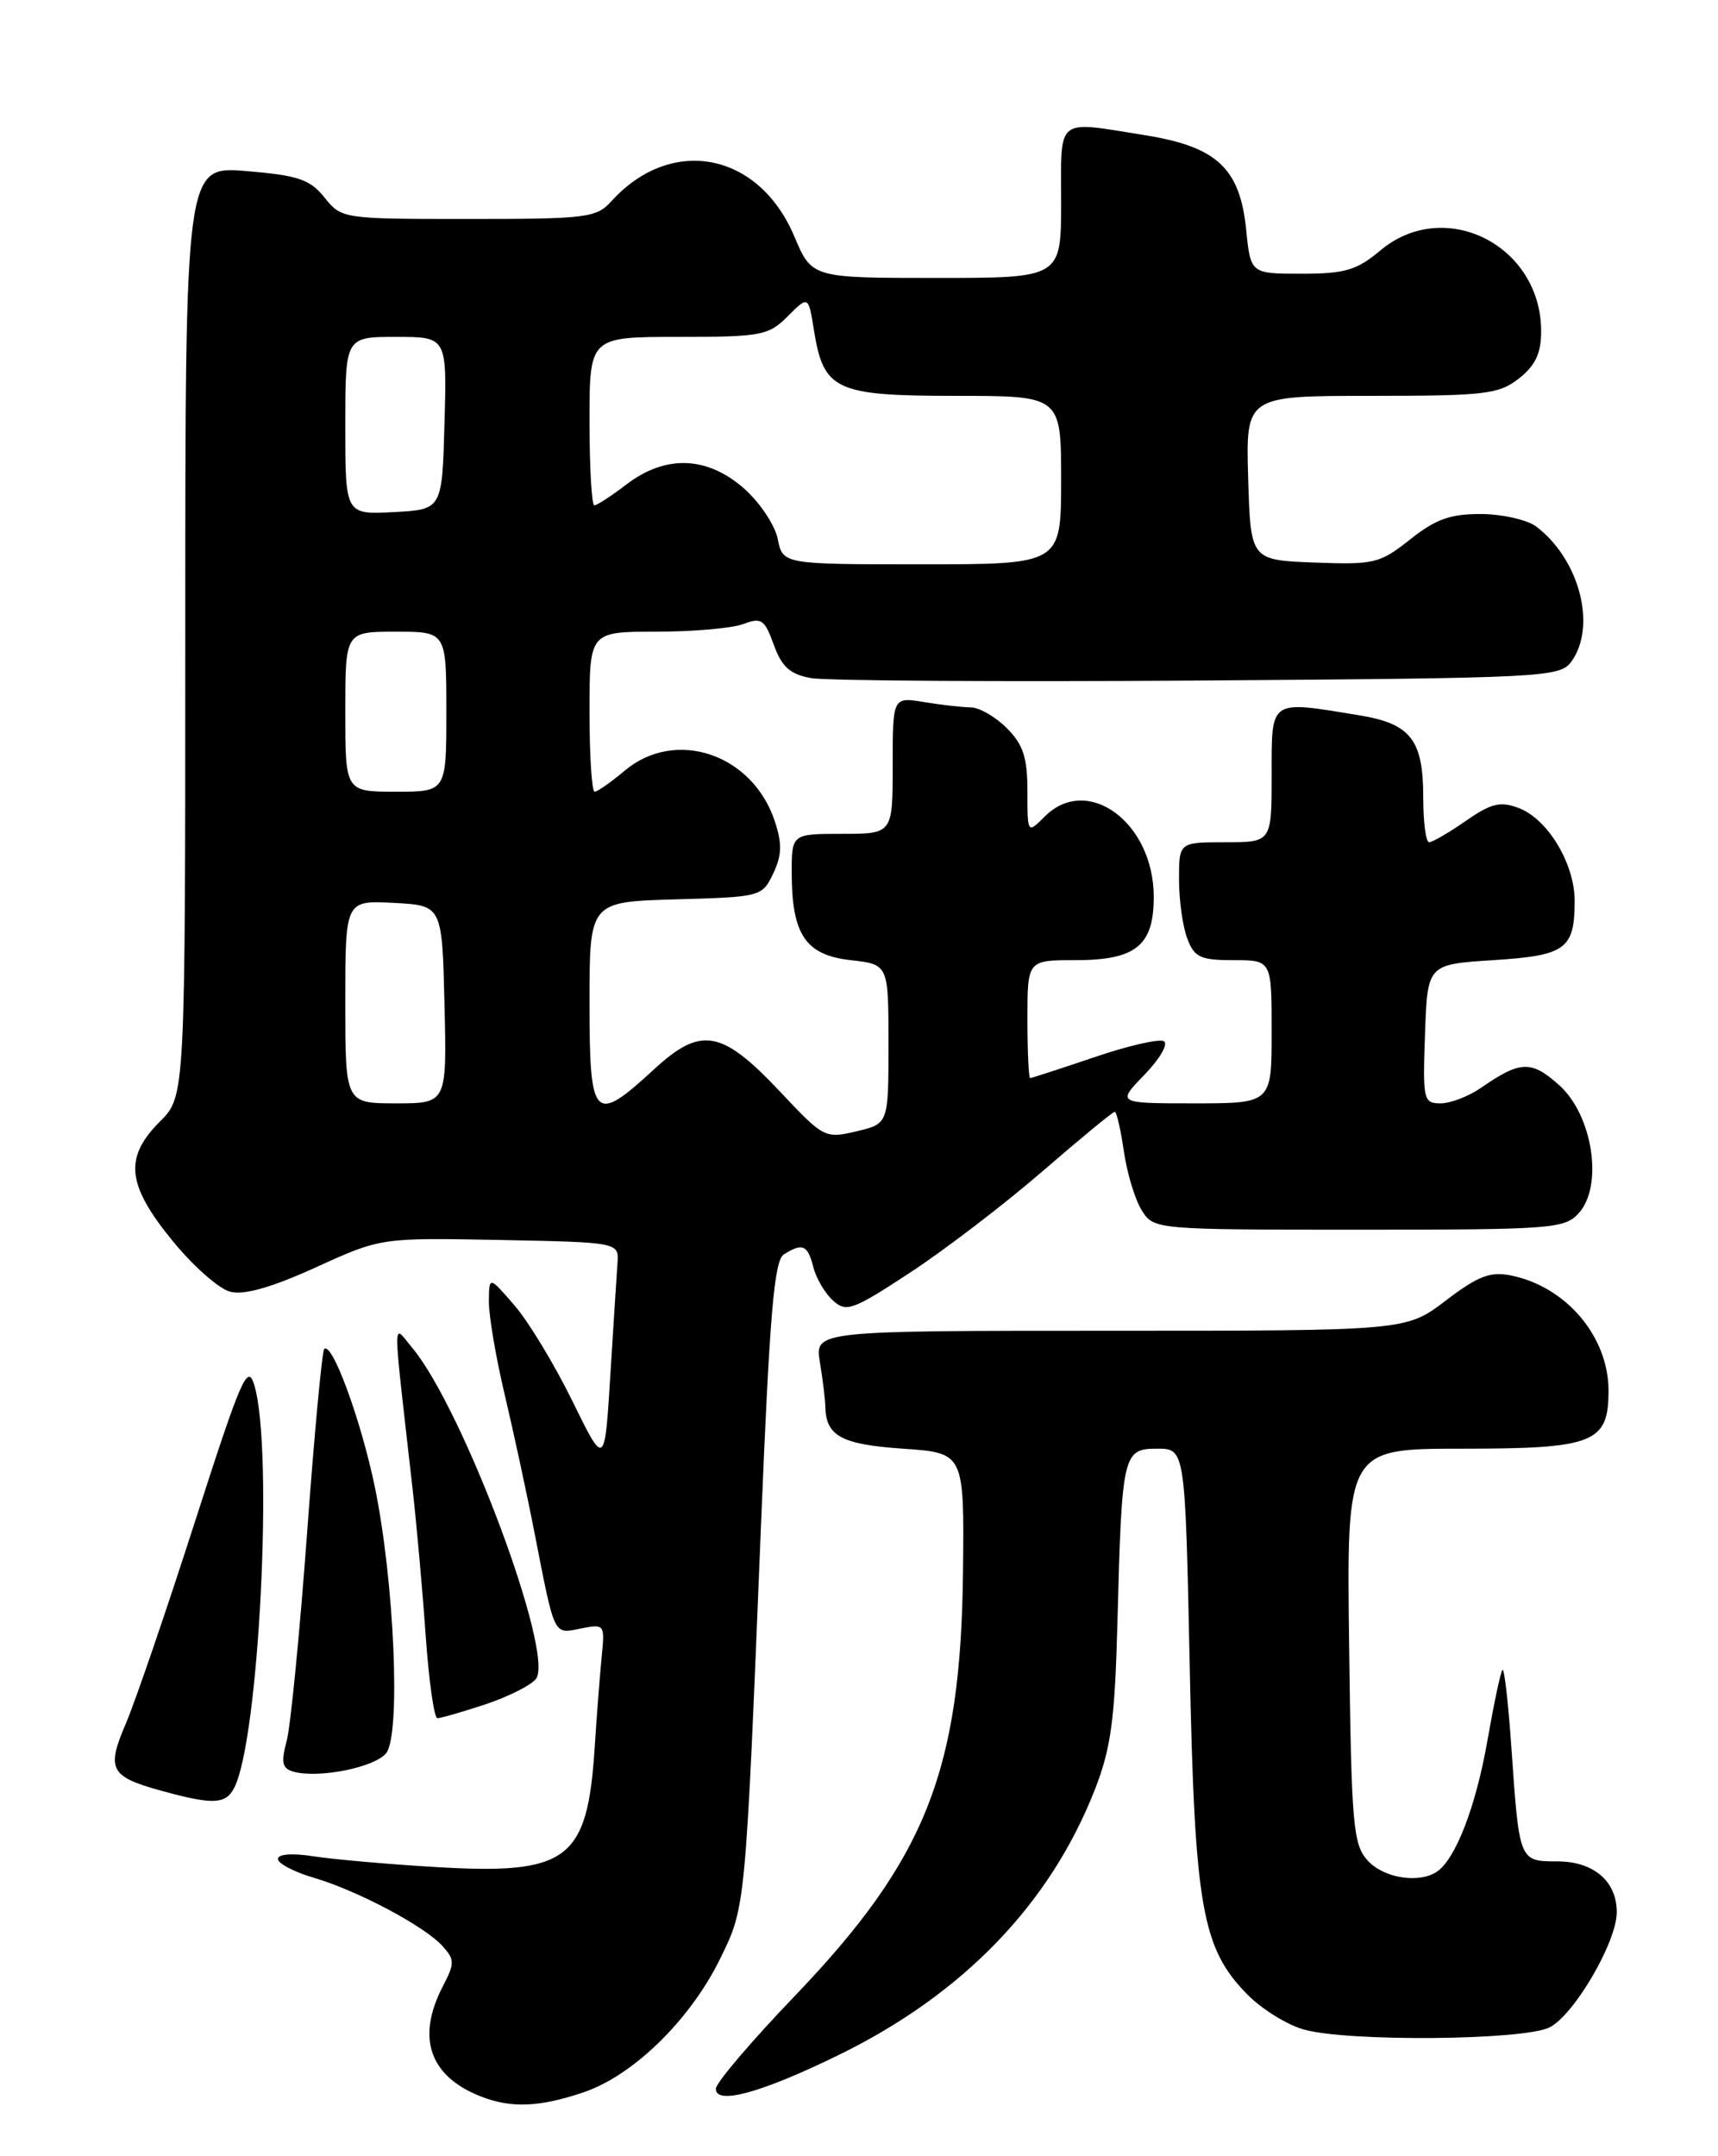 <?xml version="1.0" encoding="UTF-8" standalone="no"?>
<!DOCTYPE svg PUBLIC "-//W3C//DTD SVG 1.1//EN" "http://www.w3.org/Graphics/SVG/1.1/DTD/svg11.dtd" >
<svg xmlns="http://www.w3.org/2000/svg" xmlns:xlink="http://www.w3.org/1999/xlink" version="1.1" viewBox="0 0 204 256">
 <g >
 <path fill="currentColor"
d=" M 69.34 248.40 C 75.24 246.39 81.98 239.78 85.52 232.54 C 88.55 226.35 88.51 226.83 90.38 180.67 C 91.39 156.02 91.93 149.66 93.07 148.94 C 95.28 147.54 95.91 147.80 96.57 150.43 C 96.91 151.76 97.96 153.56 98.91 154.41 C 100.49 155.85 101.24 155.57 108.09 151.08 C 112.20 148.38 119.25 142.99 123.76 139.09 C 128.27 135.19 132.14 132.00 132.37 132.00 C 132.59 132.00 133.08 134.14 133.46 136.75 C 133.84 139.36 134.81 142.51 135.60 143.75 C 137.03 145.98 137.24 146.00 161.37 146.00 C 184.31 146.00 185.79 145.89 187.47 144.03 C 190.41 140.78 189.12 132.39 185.14 128.84 C 181.83 125.87 180.53 125.92 175.85 129.16 C 174.39 130.17 172.23 131.00 171.06 131.00 C 169.02 131.00 168.93 130.60 169.21 122.75 C 169.50 114.50 169.50 114.50 177.29 114.00 C 185.93 113.45 186.96 112.70 186.98 107.00 C 187.00 102.58 183.80 97.25 180.35 95.94 C 178.15 95.11 177.08 95.36 174.05 97.47 C 172.04 98.86 170.08 100.00 169.70 100.00 C 169.31 100.00 169.00 97.61 169.00 94.69 C 169.00 87.84 167.52 85.93 161.42 84.93 C 150.65 83.16 151.00 82.92 151.00 92.00 C 151.00 100.00 151.00 100.00 145.50 100.00 C 140.00 100.00 140.00 100.00 140.00 104.43 C 140.00 106.87 140.44 110.02 140.98 111.43 C 141.82 113.67 142.54 114.00 146.48 114.00 C 151.00 114.00 151.00 114.00 151.00 122.50 C 151.00 131.00 151.00 131.00 141.80 131.00 C 132.61 131.00 132.61 131.00 135.89 127.61 C 137.70 125.75 138.74 123.96 138.21 123.63 C 137.68 123.30 133.96 124.15 129.95 125.52 C 125.93 126.88 122.50 128.00 122.32 128.00 C 122.15 128.00 122.00 124.85 122.00 121.00 C 122.00 114.00 122.00 114.00 127.67 114.00 C 134.87 114.00 137.00 112.29 137.00 106.49 C 137.00 97.67 129.14 91.86 124.06 96.94 C 122.00 99.00 122.00 99.00 122.00 93.95 C 122.00 89.93 121.50 88.41 119.55 86.45 C 118.20 85.10 116.28 84.00 115.30 83.99 C 114.31 83.98 111.81 83.70 109.75 83.36 C 106.00 82.74 106.00 82.74 106.00 90.87 C 106.00 99.00 106.00 99.00 100.00 99.00 C 94.00 99.00 94.00 99.00 94.01 103.75 C 94.04 111.01 95.68 113.40 101.02 114.00 C 105.50 114.50 105.50 114.50 105.50 123.96 C 105.50 133.42 105.50 133.42 101.70 134.32 C 97.98 135.20 97.80 135.11 92.70 129.69 C 85.70 122.24 83.26 121.80 77.64 126.98 C 70.52 133.54 70.00 132.99 70.00 119.03 C 70.00 107.07 70.00 107.07 80.24 106.78 C 90.33 106.50 90.50 106.46 91.81 103.72 C 92.84 101.55 92.89 100.19 92.00 97.50 C 89.36 89.51 80.21 86.43 74.18 91.50 C 72.55 92.87 70.94 94.00 70.61 94.00 C 70.27 94.00 70.00 89.72 70.00 84.50 C 70.00 75.00 70.00 75.00 77.93 75.00 C 82.30 75.00 86.95 74.59 88.27 74.09 C 90.41 73.28 90.79 73.54 91.88 76.55 C 92.83 79.18 93.81 80.06 96.30 80.51 C 98.06 80.83 118.77 80.96 142.33 80.80 C 183.39 80.51 185.22 80.42 186.58 78.56 C 189.63 74.38 187.56 66.41 182.42 62.52 C 181.36 61.72 178.42 61.05 175.89 61.03 C 172.23 61.01 170.49 61.63 167.45 64.04 C 163.85 66.90 163.19 67.06 156.06 66.79 C 148.50 66.50 148.50 66.50 148.21 56.75 C 147.93 47.00 147.93 47.00 162.83 47.00 C 176.39 47.00 177.97 46.81 180.37 44.93 C 182.32 43.39 183.00 41.95 183.00 39.33 C 183.00 29.10 171.51 23.33 163.89 29.75 C 161.11 32.08 159.71 32.50 154.56 32.50 C 148.50 32.50 148.50 32.50 147.97 27.24 C 147.24 19.99 144.49 17.42 136.00 16.06 C 125.26 14.34 126.00 13.75 126.00 24.00 C 126.00 33.00 126.00 33.00 111.20 33.00 C 96.40 33.00 96.40 33.00 94.31 28.05 C 90.08 18.05 79.69 16.06 72.59 23.90 C 70.82 25.86 69.66 26.00 55.63 26.00 C 40.71 26.00 40.56 25.98 38.54 23.46 C 36.80 21.29 35.42 20.83 29.25 20.31 C 22.00 19.71 22.00 19.71 22.00 74.93 C 22.00 130.15 22.00 130.15 19.00 133.15 C 14.71 137.44 15.04 140.64 20.46 147.29 C 22.91 150.30 26.01 153.04 27.35 153.37 C 29.00 153.79 32.27 152.85 37.51 150.47 C 45.23 146.95 45.23 146.95 59.36 147.22 C 73.50 147.50 73.50 147.50 73.32 150.00 C 73.22 151.38 72.84 157.38 72.47 163.33 C 71.80 174.17 71.80 174.17 67.96 166.33 C 65.85 162.03 62.77 156.93 61.10 155.00 C 58.08 151.50 58.08 151.50 58.05 154.50 C 58.03 156.15 58.87 161.10 59.91 165.50 C 60.95 169.90 62.56 177.32 63.47 182.00 C 65.91 194.46 65.69 194.01 68.98 193.35 C 71.78 192.79 71.83 192.87 71.45 196.64 C 71.24 198.76 70.86 203.67 70.61 207.54 C 69.74 220.89 67.44 222.61 51.70 221.67 C 46.09 221.34 39.59 220.76 37.25 220.40 C 34.71 220.00 33.00 220.13 33.00 220.71 C 33.00 221.25 34.91 222.25 37.25 222.94 C 42.48 224.48 50.41 228.69 52.55 231.06 C 54.00 232.66 54.01 233.09 52.57 235.86 C 49.43 241.93 50.99 246.48 57.02 248.88 C 60.66 250.33 64.06 250.20 69.34 248.40 Z  M 99.46 244.05 C 114.34 236.81 124.74 226.03 130.06 212.34 C 131.93 207.51 132.39 204.08 132.69 192.50 C 133.21 172.56 133.34 172.00 137.41 172.00 C 140.73 172.00 140.73 172.00 141.27 197.75 C 141.86 226.42 142.71 231.28 148.07 236.76 C 149.79 238.52 152.84 240.42 154.85 240.97 C 160.13 242.44 180.94 242.25 184.00 240.71 C 186.90 239.25 191.94 230.63 191.98 227.08 C 192.01 223.38 189.25 221.00 184.91 221.00 C 180.40 221.00 180.40 220.99 179.48 207.68 C 179.11 202.28 178.63 198.04 178.41 198.26 C 178.19 198.47 177.39 202.26 176.62 206.66 C 175.25 214.50 172.83 220.76 170.61 222.23 C 168.46 223.66 164.29 222.98 162.40 220.90 C 160.67 218.98 160.47 216.76 160.20 195.40 C 159.90 172.00 159.90 172.00 173.62 172.00 C 189.30 172.00 191.00 171.32 191.00 165.10 C 190.99 158.67 185.95 152.74 179.39 151.43 C 176.95 150.94 175.49 151.51 171.68 154.41 C 166.98 158.00 166.98 158.00 131.86 158.00 C 96.74 158.00 96.74 158.00 97.36 161.75 C 97.70 163.81 97.99 166.18 98.00 167.00 C 98.07 170.50 99.91 171.50 107.21 172.00 C 114.50 172.50 114.50 172.50 114.35 186.60 C 114.09 210.31 109.92 220.78 94.26 237.10 C 89.17 242.41 85.00 247.31 85.00 248.00 C 85.00 249.95 90.36 248.49 99.46 244.05 Z  M 27.82 212.25 C 30.76 206.48 32.48 172.14 30.21 164.50 C 29.41 161.81 28.69 163.45 23.13 180.73 C 19.73 191.30 16.05 202.06 14.94 204.64 C 12.60 210.10 13.06 210.95 19.29 212.65 C 25.31 214.30 26.81 214.23 27.82 212.25 Z  M 45.85 208.16 C 47.61 205.99 46.83 187.77 44.50 176.50 C 42.86 168.61 39.43 159.24 38.50 160.17 C 38.24 160.43 37.32 170.28 36.46 182.07 C 35.59 193.86 34.51 204.94 34.04 206.70 C 33.35 209.28 33.51 209.98 34.85 210.35 C 37.82 211.18 44.47 209.85 45.85 208.16 Z  M 57.57 202.38 C 60.28 201.48 63.01 200.12 63.63 199.35 C 65.92 196.50 54.99 167.23 48.93 160.00 C 46.58 157.19 46.58 155.44 48.96 176.50 C 49.46 180.90 50.18 188.89 50.55 194.25 C 50.93 199.61 51.55 204.00 51.94 204.00 C 52.33 204.00 54.86 203.27 57.57 202.38 Z  M 41.00 118.95 C 41.00 106.90 41.00 106.90 46.75 107.20 C 52.50 107.50 52.50 107.50 52.78 119.25 C 53.06 131.00 53.06 131.00 47.03 131.00 C 41.00 131.00 41.00 131.00 41.00 118.95 Z  M 41.00 84.50 C 41.00 75.00 41.00 75.00 47.00 75.00 C 53.00 75.00 53.00 75.00 53.00 84.50 C 53.00 94.00 53.00 94.00 47.00 94.00 C 41.00 94.00 41.00 94.00 41.00 84.50 Z  M 92.35 63.99 C 92.02 62.34 90.21 59.64 88.34 57.99 C 83.96 54.15 79.04 53.97 74.41 57.50 C 72.61 58.88 70.88 60.00 70.57 60.00 C 70.26 60.00 70.00 55.50 70.00 50.00 C 70.00 40.00 70.00 40.00 80.55 40.00 C 90.40 40.00 91.25 39.84 93.54 37.55 C 95.99 35.10 95.99 35.10 96.65 39.20 C 97.79 46.35 99.20 47.00 113.50 47.00 C 126.00 47.00 126.00 47.00 126.00 57.00 C 126.00 67.00 126.00 67.00 109.47 67.00 C 92.95 67.00 92.95 67.00 92.35 63.99 Z  M 41.00 50.55 C 41.00 40.00 41.00 40.00 47.03 40.00 C 53.07 40.00 53.07 40.00 52.78 50.25 C 52.50 60.50 52.50 60.50 46.75 60.80 C 41.00 61.10 41.00 61.10 41.00 50.55 Z "/>
</g>
</svg>